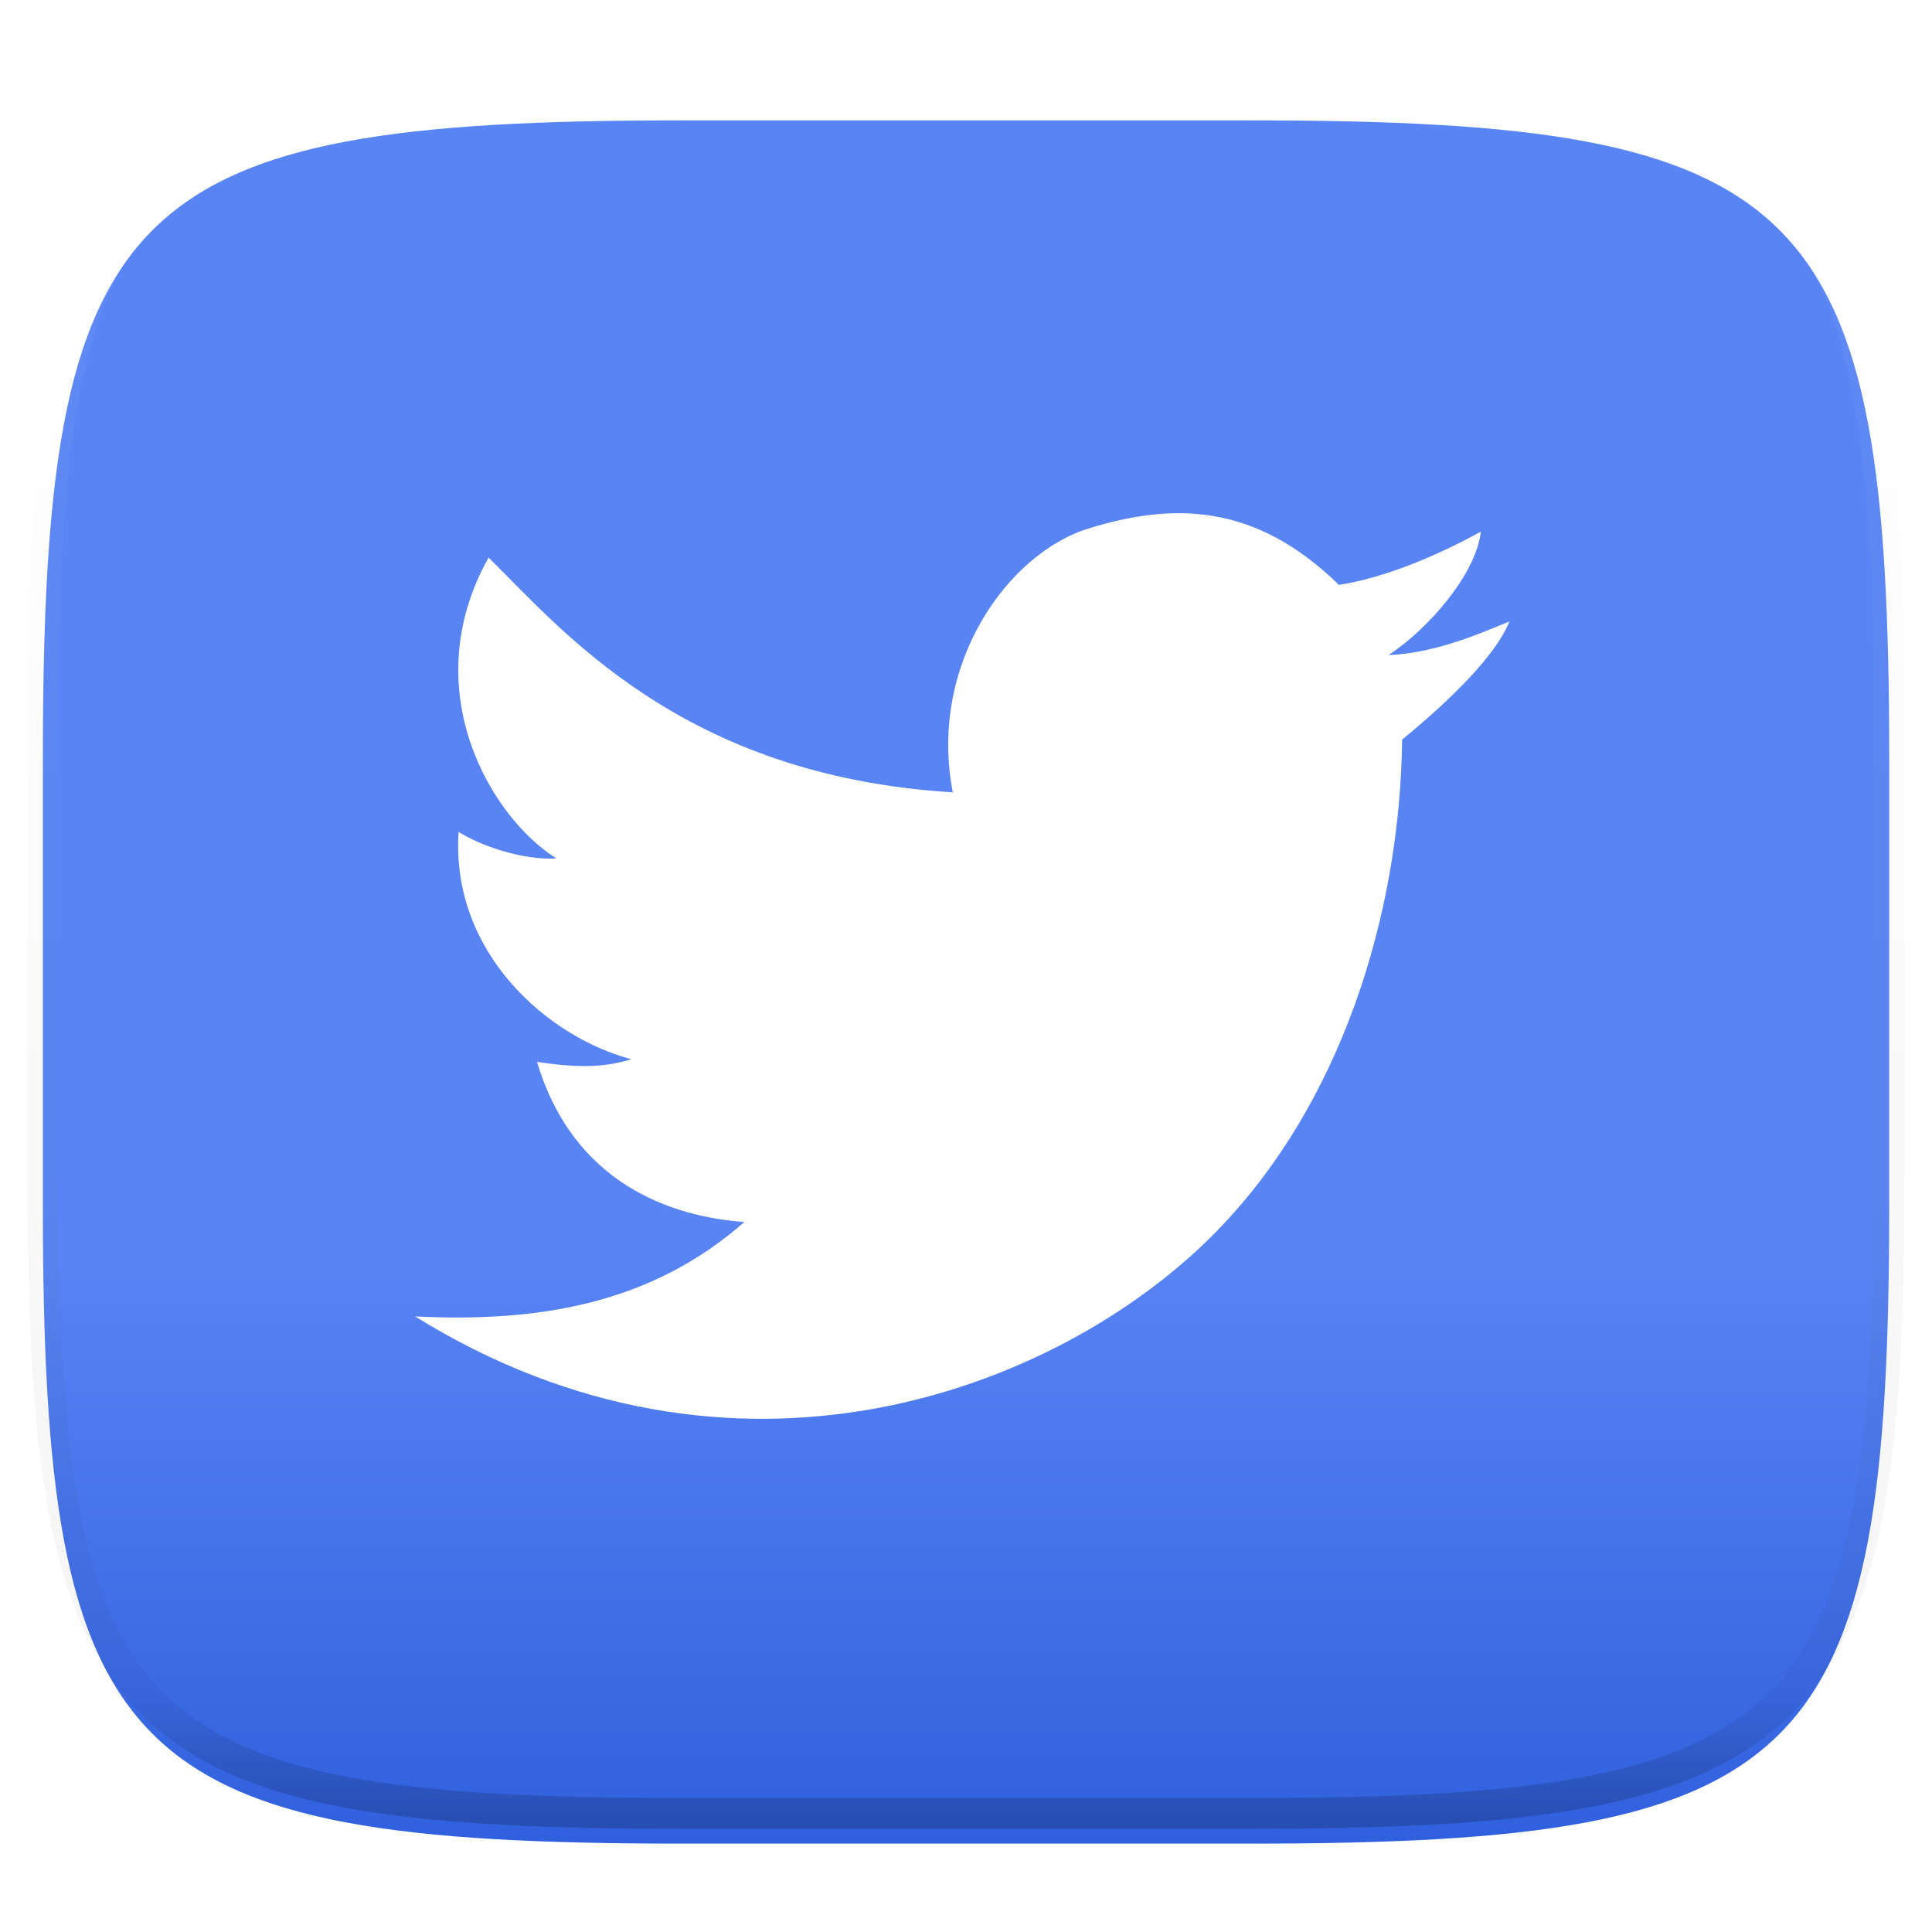 <svg xmlns="http://www.w3.org/2000/svg" style="isolation:isolate" width="256" height="256"><switch><g><defs><filter id="a" width="270.648" height="254.338" x="-7.32" y="2.95" filterUnits="userSpaceOnUse"><feGaussianBlur xmlns="http://www.w3.org/2000/svg" in="SourceGraphic" stdDeviation="4.294"/><feOffset xmlns="http://www.w3.org/2000/svg" dy="4" result="pf_100_offsetBlur"/><feFlood xmlns="http://www.w3.org/2000/svg" flood-opacity=".4"/><feComposite xmlns="http://www.w3.org/2000/svg" in2="pf_100_offsetBlur" operator="in" result="pf_100_dropShadow"/><feBlend xmlns="http://www.w3.org/2000/svg" in="SourceGraphic" in2="pf_100_dropShadow"/></filter></defs><g filter="url(#a)"><linearGradient id="b" x1=".374" x2=".374" y1="1.001" y2=".655" gradientTransform="matrix(244.648 0 0 228.338 5.68 11.95)" gradientUnits="userSpaceOnUse"><stop offset="0%" stop-color="#2f5fdd"/><stop offset="99.13%" stop-color="#5884f4"/></linearGradient><path fill="url(#b)" d="M165.689 11.95c74.056 0 84.639 10.557 84.639 84.544v59.251c0 73.986-10.583 84.543-84.639 84.543h-75.37c-74.055 0-84.639-10.557-84.639-84.543V96.494c0-73.987 10.584-84.544 84.639-84.544h75.37z"/></g><g opacity=".4"><linearGradient id="c" x1=".517" x2=".517" y2="1"><stop offset="0%" stop-color="#fff"/><stop offset="12.5%" stop-opacity=".098" stop-color="#fff"/><stop offset="92.5%" stop-opacity=".098"/><stop offset="100%" stop-opacity=".498"/></linearGradient><path fill="none" stroke="url(#c)" stroke-linecap="round" stroke-linejoin="round" stroke-width="4.077" d="M165.685 11.947c74.055 0 84.639 10.557 84.639 84.544v59.251c0 73.986-10.584 84.543-84.639 84.543h-75.37c-74.055 0-84.639-10.557-84.639-84.543V96.491c0-73.987 10.584-84.544 84.639-84.544h75.37z" vector-effect="non-scaling-stroke"/></g><path fill="#FFF" d="M144.281 70.012c-10.857 3.337-21.305 18.183-18.027 34.979-36.034-2.198-51.947-21.75-61.516-31.106-9.753 17.433.248 34.378 8.985 39.863-4.611.257-10.188-1.761-12.956-3.517-1.052 16.084 11.891 27.233 22.903 30.123-3.52 1.063-6.838 1.206-12.509.351 4.83 16.176 17.803 20.505 27.468 21.218C86.187 172.855 71.246 175.239 55 174.434c42.122 26.095 84.659 10.041 105.362-10.437 17.385-17.197 25.157-42.948 25.426-65.989 3.98-3.274 12.025-10.215 14.212-15.648-3.173 1.237-9.451 4.177-16.002 4.442 5.395-3.58 11.578-10.753 12.225-16.361-5.973 3.294-12.886 6.149-18.807 7.059-11.161-10.91-22.03-10.901-33.135-7.488z"/></g></switch> </svg>